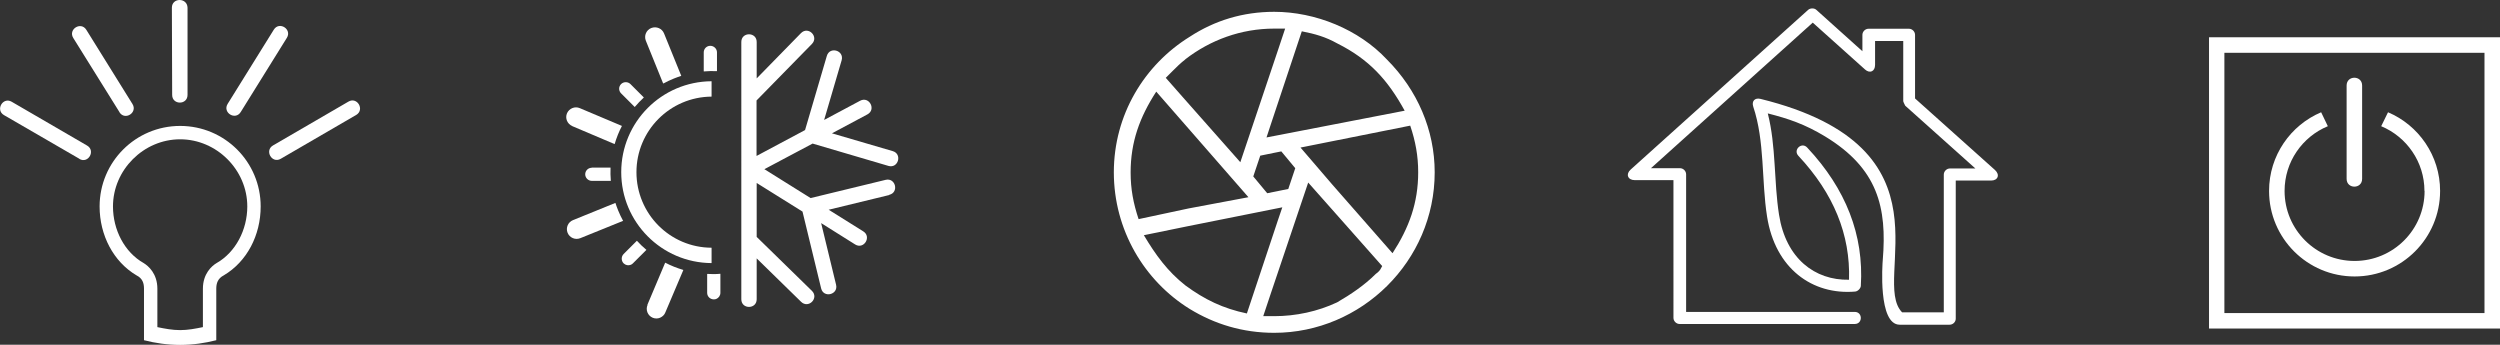 <?xml version="1.0" encoding="UTF-8"?><svg id="Layer_2" xmlns="http://www.w3.org/2000/svg" viewBox="0 0 175.7 24.23"><rect x="0" y="0" width="175.7" height="24.23" fill="#333333" stroke="none"/><defs><style>.cls-1{fill:#fff;}</style></defs><g id="Layer_1-2"><g><g><path class="cls-1" d="M12.66,8.85c-3.13,0-5.66,2.53-5.66,5.66,0,2.02,.97,3.88,2.59,4.84,.44,.22,.53,.57,.53,.94v3.62c.78,.2,1.63,.33,2.54,.33s1.75-.13,2.54-.33v-3.62c0-.37,.1-.72,.53-.94,1.62-.96,2.59-2.81,2.59-4.84,0-3.13-2.53-5.66-5.66-5.66m-4.72,5.66c0-2.57,2.15-4.72,4.72-4.72s4.72,2.15,4.72,4.72c0,1.64-.82,3.22-2.16,3.98-.34,.2-.96,.75-.96,1.8v2.7c-.53,.11-1.06,.21-1.6,.21s-1.07-.1-1.6-.21v-2.7c0-1.05-.62-1.59-.96-1.8-1.35-.76-2.16-2.34-2.16-3.98"/><path class="cls-1" d="M5.58,11.16L.28,8.09c-.62-.36-.08-1.3,.54-.94l5.3,3.08c.62,.36,.08,1.3-.54,.94"/><path class="cls-1" d="M8.39,7.87L5.15,2.67c-.38-.61,.54-1.19,.92-.57l3.24,5.21c.38,.61-.54,1.19-.92,.57"/><path class="cls-1" d="M19.73,11.16l5.3-3.08c.62-.36,.08-1.3-.54-.94l-5.3,3.08c-.62,.36-.08,1.3,.54,.94"/><path class="cls-1" d="M16.92,7.87l3.24-5.21c.38-.61-.54-1.19-.92-.57l-3.24,5.21c-.38,.61,.54,1.19,.92,.57"/><path class="cls-1" d="M13.18,6.67V.54c-.02-.72-1.1-.72-1.1,0l.02,6.13c0,.72,1.08,.72,1.08,0"/></g><g><path class="cls-1" d="M43.79,15.52c-.13-.24-.25-.49-.35-.74-.07-.17-.13-.34-.19-.52l-2.98,1.21c-.35,.14-.52,.54-.38,.89,.14,.35,.54,.52,.89,.38l2.99-1.21s0,0,.02,0m.98,1.38l-.94,.94c-.18,.18-.18,.48,0,.66,.14,.13,.33,.17,.5,.1,.06-.02,.11-.06,.15-.1l.95-.95c-.24-.2-.46-.41-.67-.64m4.94,2.33v1.33c0,.26,.21,.46,.47,.46,.06,0,.12-.01,.17-.03,.17-.07,.29-.24,.29-.43v-1.34c-.31,.03-.62,.03-.93,.01m-8.11-7.46c-.26,0-.46,.21-.46,.46s.21,.46,.46,.46h1.34c-.03-.31-.03-.62-.02-.93h-1.33Zm3.92,9.64c-.15,.35,.01,.75,.36,.9,.17,.07,.36,.07,.52,0,.16-.07,.3-.19,.37-.37l1.26-2.97s0-.01,0-.02c-.44-.13-.87-.3-1.27-.51l-1.25,2.96Zm-5.3-12.57l2.97,1.26s0,0,.02,0c.13-.44,.3-.87,.51-1.27l-2.96-1.25c-.35-.15-.75,.02-.9,.36-.15,.35,.02,.75,.37,.9m6.4-3s0,0,0,.01c.24-.13,.49-.25,.74-.35,.17-.07,.35-.13,.52-.19l-1.21-2.98c-.14-.35-.54-.52-.9-.38-.35,.14-.52,.54-.38,.89l1.21,2.99Zm-2.01,1.66c.2-.23,.41-.46,.64-.67l-.94-.94c-.18-.18-.48-.18-.66,0-.18,.18-.18,.47,0,.65l.95,.95Zm5.78-2.51v-1.33c0-.25-.21-.46-.47-.46-.26,0-.46,.21-.46,.46v1.34c.31-.03,.62-.03,.93-.02"/><path class="cls-1" d="M44.73,12.1c0,2.93,2.36,5.3,5.28,5.31v1.08c-3.51-.02-6.35-2.87-6.35-6.39s2.84-6.37,6.35-6.39v1.08c-2.92,.02-5.28,2.39-5.28,5.31"/><path class="cls-1" d="M62.48,13.71l-4.24,1.03,2.43,1.52c.61,.38,.04,1.3-.57,.92l-2.39-1.5,1.05,4.33c.17,.7-.88,.96-1.05,.26l-1.31-5.4-3.22-2.01v3.79l3.88,3.79c.52,.51-.24,1.28-.76,.77l-3.12-3.05v2.87c0,.72-1.08,.72-1.08,0V2.95c0-.72,1.08-.72,1.08,0v2.56l3.11-3.18c.51-.52,1.28,.24,.77,.76l-3.89,3.97v3.9l3.41-1.82,1.53-5.21c.2-.69,1.24-.39,1.04,.31l-1.23,4.19,2.53-1.35c.64-.34,1.15,.62,.51,.96l-2.49,1.33,4.27,1.25c.69,.2,.39,1.24-.3,1.04l-5.33-1.57-3.39,1.8,3.25,2.03,5.27-1.28c.7-.17,.96,.88,.26,1.05"/></g><path class="cls-1" d="M89.56,.83c-2.21,0-4.19,.61-5.94,1.75-3.2,1.98-5.34,5.49-5.34,9.53s2.13,7.62,5.33,9.6c1.75,1.07,3.73,1.68,5.94,1.68,6.12,0,11.28-5.03,11.28-11.28,0-2.97-1.22-5.79-3.36-7.93-1.98-2.12-5.03-3.35-7.92-3.35m-6.25,3.34c1.76-1.36,3.92-2.16,6.25-2.16h.77l-.51,1.53-2.64,7.86-3.9-4.41-1.34-1.52,.49-.49,.41-.4c.15-.14,.31-.28,.48-.41m13.38,15.08c-.8,.8-1.77,1.45-2.72,2-1.36,.64-2.9,.97-4.42,.97h-.77l.51-1.53,2.65-7.86,2.11,2.38,3.09,3.49c-.09,.18-.15,.3-.31,.44l-.14,.11Zm1.17-1.46l-4.21-4.8-2.25-2.62c3.88-.78,2.34-.47,7.71-1.54,.37,1.1,.56,2.12,.56,3.28,0,2.15-.64,3.89-1.8,5.68m.85-10.01l-9.71,1.88,.3-.91,2.18-6.55c.92,.18,1.67,.39,2.49,.85,2.24,1.12,3.55,2.56,4.74,4.73m-17.46-1.34l2.42,2.77,4.06,4.65-4.21,.79-3.51,.75c-.37-1.11-.56-2.11-.56-3.28,0-2.15,.64-3.89,1.8-5.68m-.87,10.09l3.03-.62,6.7-1.34-.31,.91-2.18,6.55c-1.67-.35-2.96-.97-4.32-1.97-1.27-1-2.1-2.16-2.92-3.53m8.18-5.59l.93-.19,.55-.11,.98,1.18-.49,1.46c-1.09,.22-.64,.13-1.48,.3l-.98-1.18,.49-1.46Z"/><path class="cls-1" d="M130.31,22.77h-12.27c-.23,0-.43-.2-.43-.43V12.66h-2.72c-.49,0-.65-.42-.29-.74L127.08,.69c.15-.13,.43-.13,.57,0l3.24,2.91v-1.15c0-.23,.2-.43,.43-.43h2.84c.23,0,.43,.2,.43,.43V6.92l5.62,5.03c.36,.33,.21,.74-.28,.74h-2.48v9.71c0,.23-.2,.42-.43,.42h-3.51c-1.53,0-1.21-4.29-1.19-4.54,.31-3.71-.35-6.44-4.05-8.69-1.44-.87-2.58-1.25-4.03-1.62,.59,2.31,.42,4.77,.79,7.12,.48,3.08,2.52,4.62,4.92,4.57,.1-3.16-1.08-6.06-3.56-8.71-.39-.42,.23-1,.62-.58,2.72,2.9,3.99,6.15,3.77,9.72-.01,.18-.21,.38-.39,.4-3.02,.26-5.63-1.62-6.2-5.27-.4-2.53-.15-5.27-.97-7.72-.13-.39,.11-.65,.51-.55,13.93,3.43,7.69,12.71,9.95,15h2.93V12.27c0-.23,.2-.43,.43-.43h1.79l-4.93-4.41s-.14-.27-.14-.32V2.88h-1.98v1.68c0,.46-.37,.63-.71,.32l-3.67-3.29-11.37,10.23h2.04c.23,0,.43,.2,.43,.43v9.67h11.85c.57,0,.57,.85,0,.85"/><g><path class="cls-1" d="M174.61,3.71h-18.28V22h18.28V3.71Zm1.09-1.09h0Zm-20.45,0h20.45V23.09h-20.45V2.63Z"/><path class="cls-1" d="M166.01,6.01v6.56c0,.73-1.09,.73-1.09,0V6.01c0-.73,1.09-.73,1.09,0"/><path class="cls-1" d="M170.39,13.42c0-2.05-1.26-3.81-3.04-4.55l.48-.98c2.15,.91,3.66,3.05,3.66,5.53,0,3.32-2.69,6.01-6.01,6.01s-6.01-2.69-6.01-6.01c0-2.49,1.51-4.62,3.66-5.53l.47,.98c-1.79,.74-3.04,2.5-3.04,4.55,0,2.72,2.2,4.92,4.92,4.92s4.92-2.2,4.92-4.92"/></g></g></g></svg>